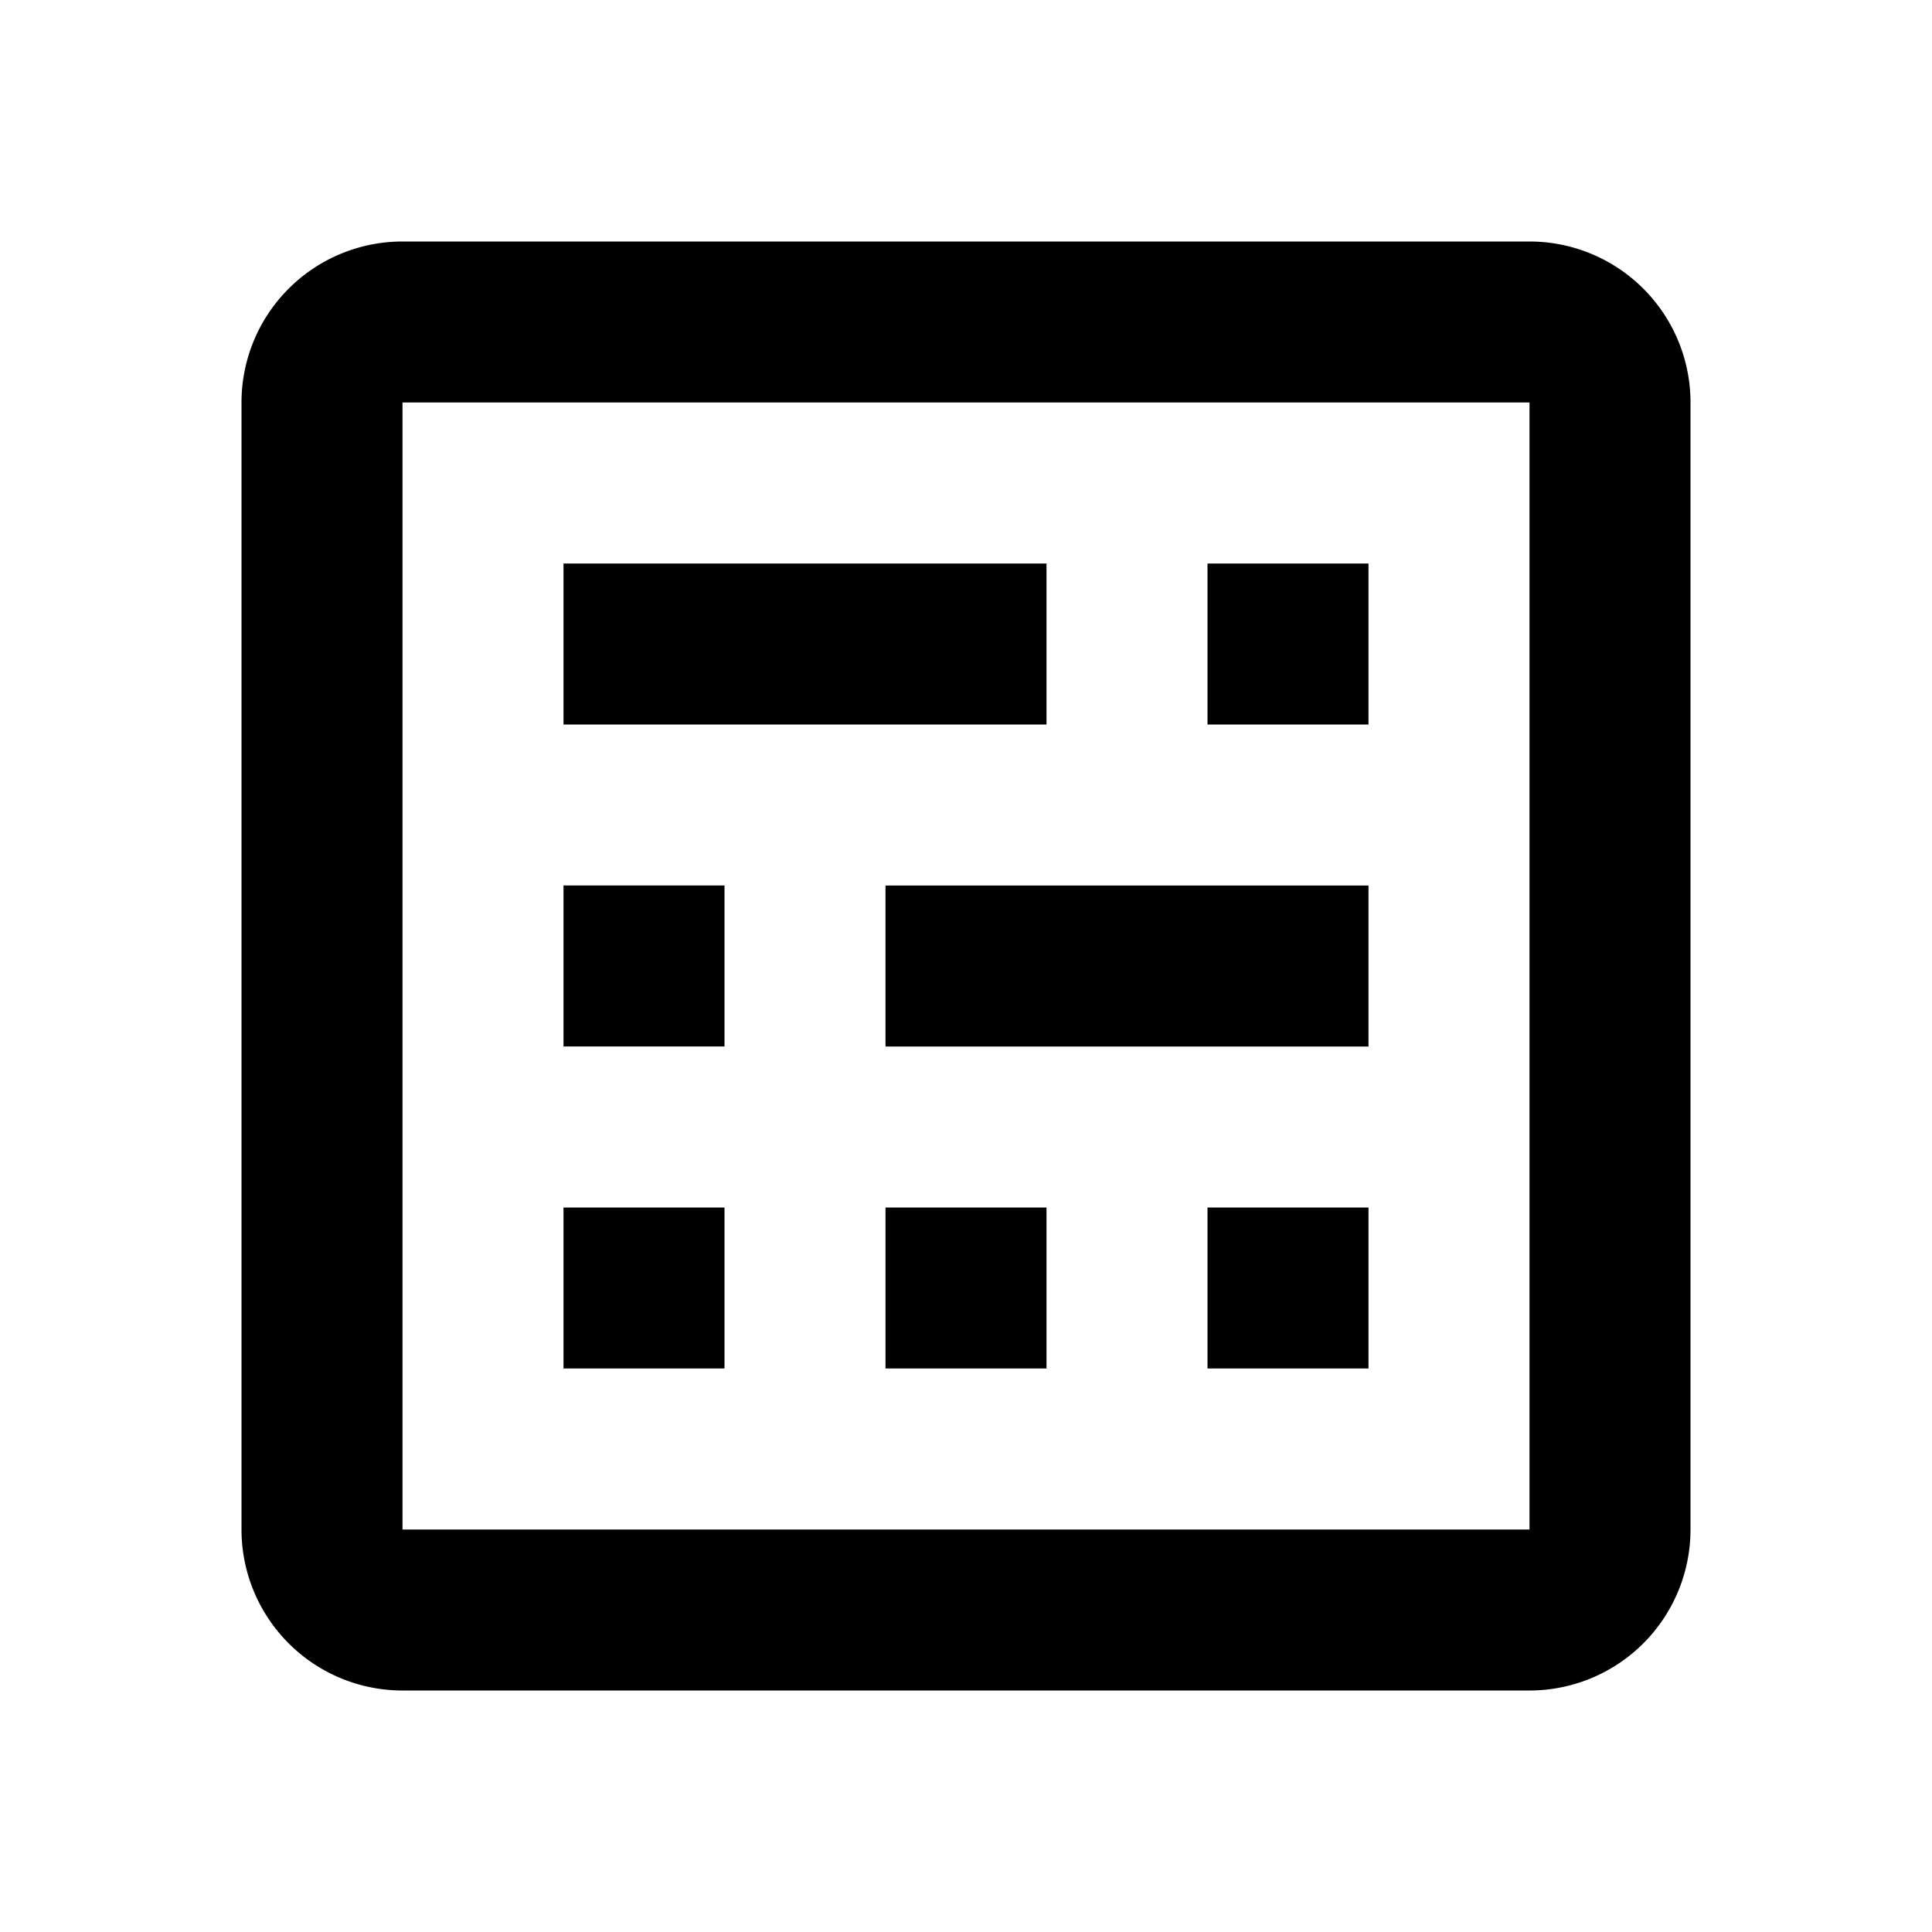 <svg xmlns="http://www.w3.org/2000/svg" id="panel" width="24" height="24"><path d="M13 7H7v2h6V7Zm4 4h-6v2h6v-2Zm0-4h-2v2h2V7Zm-8 8H7v2h2v-2Zm4 0h-2v2h2v-2Zm4 0h-2v2h2v-2Zm-8-4H7v2h2v-2Z"/><path d="M19 3H5a2 2 0 0 0-2 2v14a2 2 0 0 0 2 2h14a2 2 0 0 0 2-2V5a2 2 0 0 0-2-2Zm0 16H5V5h14v14Z"/></svg>